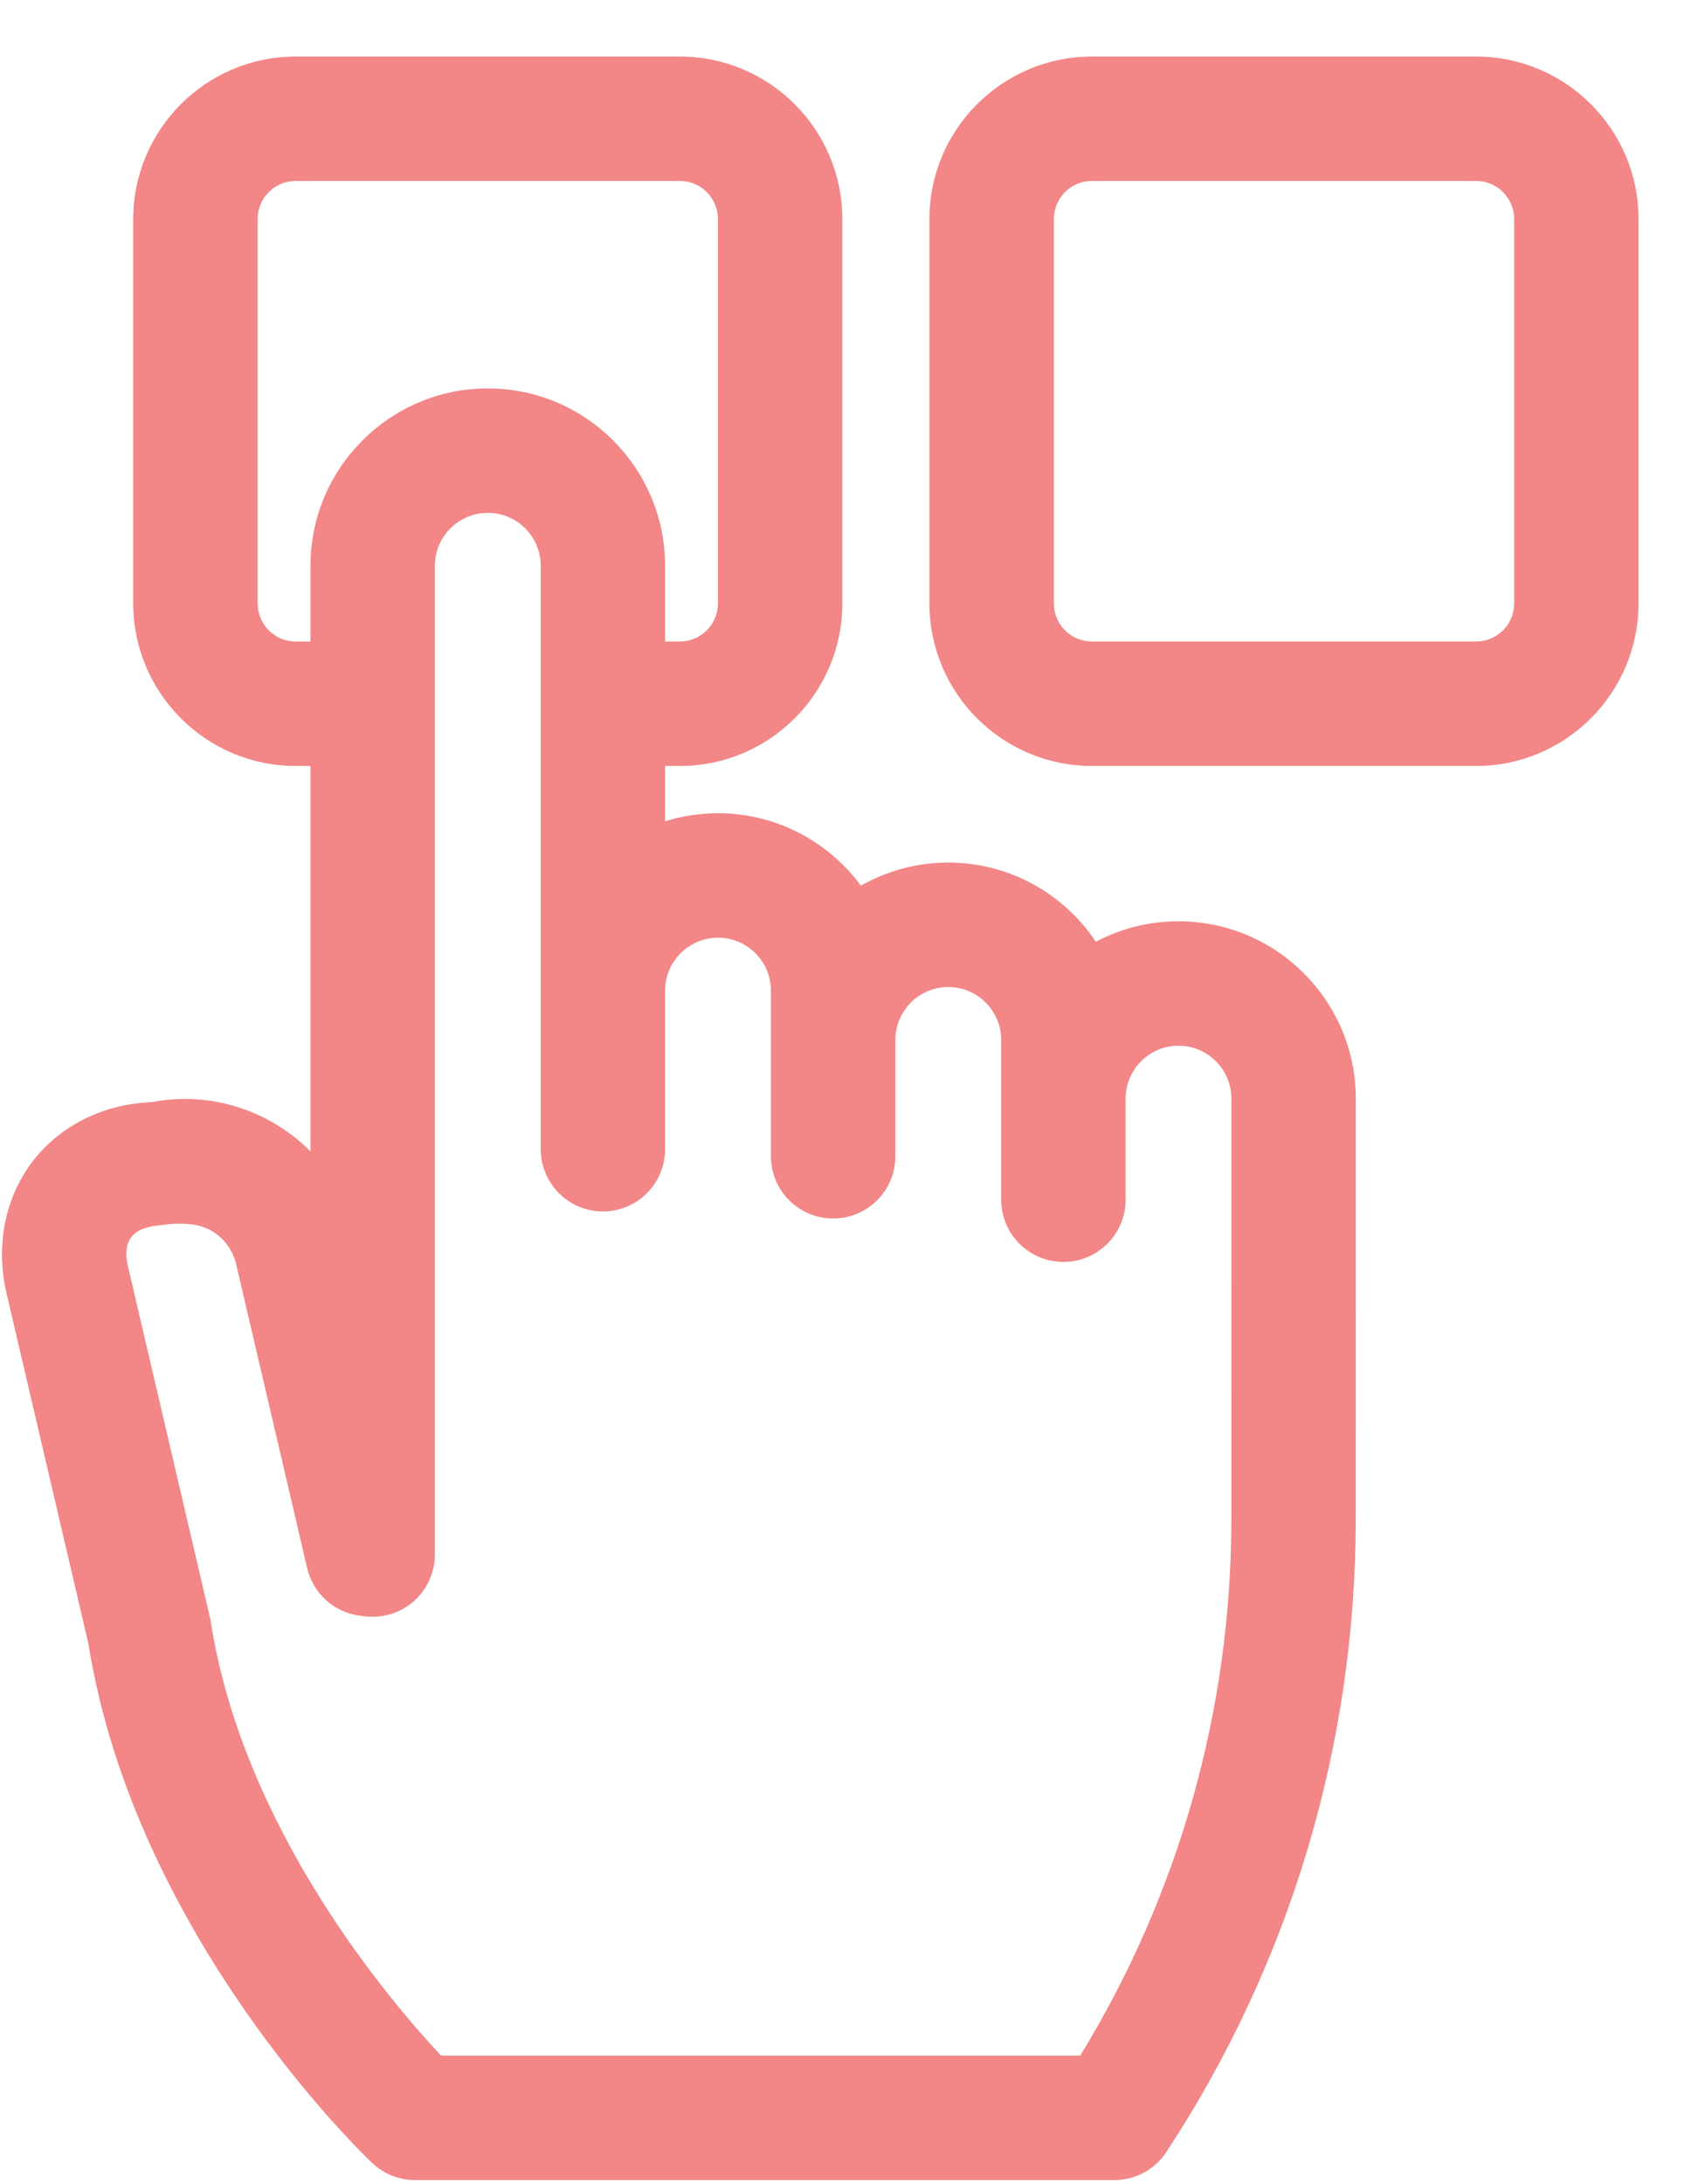 <svg width="28" height="36" viewBox="0 0 28 36" fill="none" xmlns="http://www.w3.org/2000/svg">
<path d="M24.34 0.932H18.006C16.528 0.932 15.326 2.134 15.326 3.611V9.945C15.326 11.423 16.528 12.625 18.006 12.625H24.34C25.817 12.625 27.019 11.423 27.019 9.945V3.611C27.02 2.134 25.818 0.932 24.34 0.932ZM24.969 9.945C24.969 10.292 24.687 10.574 24.34 10.574H18.006C17.659 10.574 17.378 10.292 17.378 9.945V3.611C17.378 3.264 17.659 2.982 18.006 2.982H24.34C24.687 2.982 24.969 3.264 24.969 3.611V9.945Z" fill="#F38686"/>
<path d="M19.433 15.185C18.941 15.185 18.477 15.307 18.07 15.522C17.546 14.736 16.651 14.217 15.637 14.217C15.113 14.217 14.621 14.356 14.196 14.598C13.663 13.875 12.806 13.404 11.84 13.404C11.536 13.404 11.243 13.451 10.967 13.537V12.625H11.211C12.688 12.625 13.89 11.423 13.89 9.945V3.611C13.89 2.134 12.688 0.932 11.211 0.932H4.876C3.399 0.932 2.197 2.134 2.197 3.611V9.945C2.197 11.423 3.399 12.625 4.876 12.625H5.12V18.977C4.962 18.818 4.783 18.676 4.588 18.555C3.958 18.163 3.219 18.027 2.495 18.166C1.716 18.198 1.018 18.538 0.564 19.11C0.087 19.711 -0.079 20.517 0.109 21.321L1.457 27.088C2.225 31.9 5.978 35.5 6.138 35.651C6.329 35.831 6.581 35.932 6.843 35.932H18.376C18.722 35.932 19.043 35.758 19.233 35.469C21.276 32.362 22.356 28.755 22.356 25.037L22.357 18.108C22.357 18.108 22.357 18.108 22.357 18.108C22.357 16.496 21.046 15.185 19.433 15.185ZM7.274 33.881C6.448 33.002 4.012 30.163 3.476 26.733C3.472 26.708 3.468 26.683 3.462 26.658L2.106 20.855C2.061 20.661 2.083 20.494 2.17 20.384C2.257 20.275 2.405 20.218 2.603 20.199C2.703 20.19 2.744 20.178 2.837 20.172C3.069 20.158 3.308 20.174 3.506 20.297C3.704 20.42 3.842 20.613 3.895 20.84L5.065 25.845C5.162 26.263 5.51 26.576 5.936 26.63L6.018 26.64C6.31 26.676 6.603 26.586 6.824 26.391C7.044 26.196 7.171 25.916 7.171 25.622V9.326C7.171 8.844 7.562 8.453 8.044 8.453C8.525 8.453 8.917 8.844 8.917 9.326V18.941C8.917 19.507 9.376 19.967 9.942 19.967C10.508 19.967 10.967 19.507 10.967 18.941V16.328C10.967 15.847 11.359 15.455 11.84 15.455C12.321 15.455 12.713 15.847 12.713 16.328V19.058C12.713 19.624 13.172 20.083 13.739 20.083C14.305 20.083 14.764 19.624 14.764 19.058V17.141C14.764 16.66 15.156 16.268 15.637 16.268C16.118 16.268 16.51 16.66 16.51 17.141V19.774C16.51 20.34 16.969 20.799 17.535 20.799C18.102 20.799 18.561 20.34 18.561 19.774V18.108C18.561 17.627 18.952 17.235 19.433 17.235C19.915 17.235 20.306 17.627 20.306 18.108L20.305 25.036C20.305 28.171 19.445 31.216 17.813 33.881H7.274ZM4.248 9.945V3.611C4.248 3.264 4.53 2.982 4.876 2.982H11.211C11.557 2.982 11.839 3.264 11.839 3.611V9.945C11.839 10.292 11.557 10.574 11.211 10.574H10.967V9.325C10.967 7.713 9.656 6.402 8.044 6.402C6.432 6.402 5.12 7.713 5.12 9.325V10.574H4.876C4.53 10.574 4.248 10.292 4.248 9.945Z" fill="#F38686"/>
</svg>
